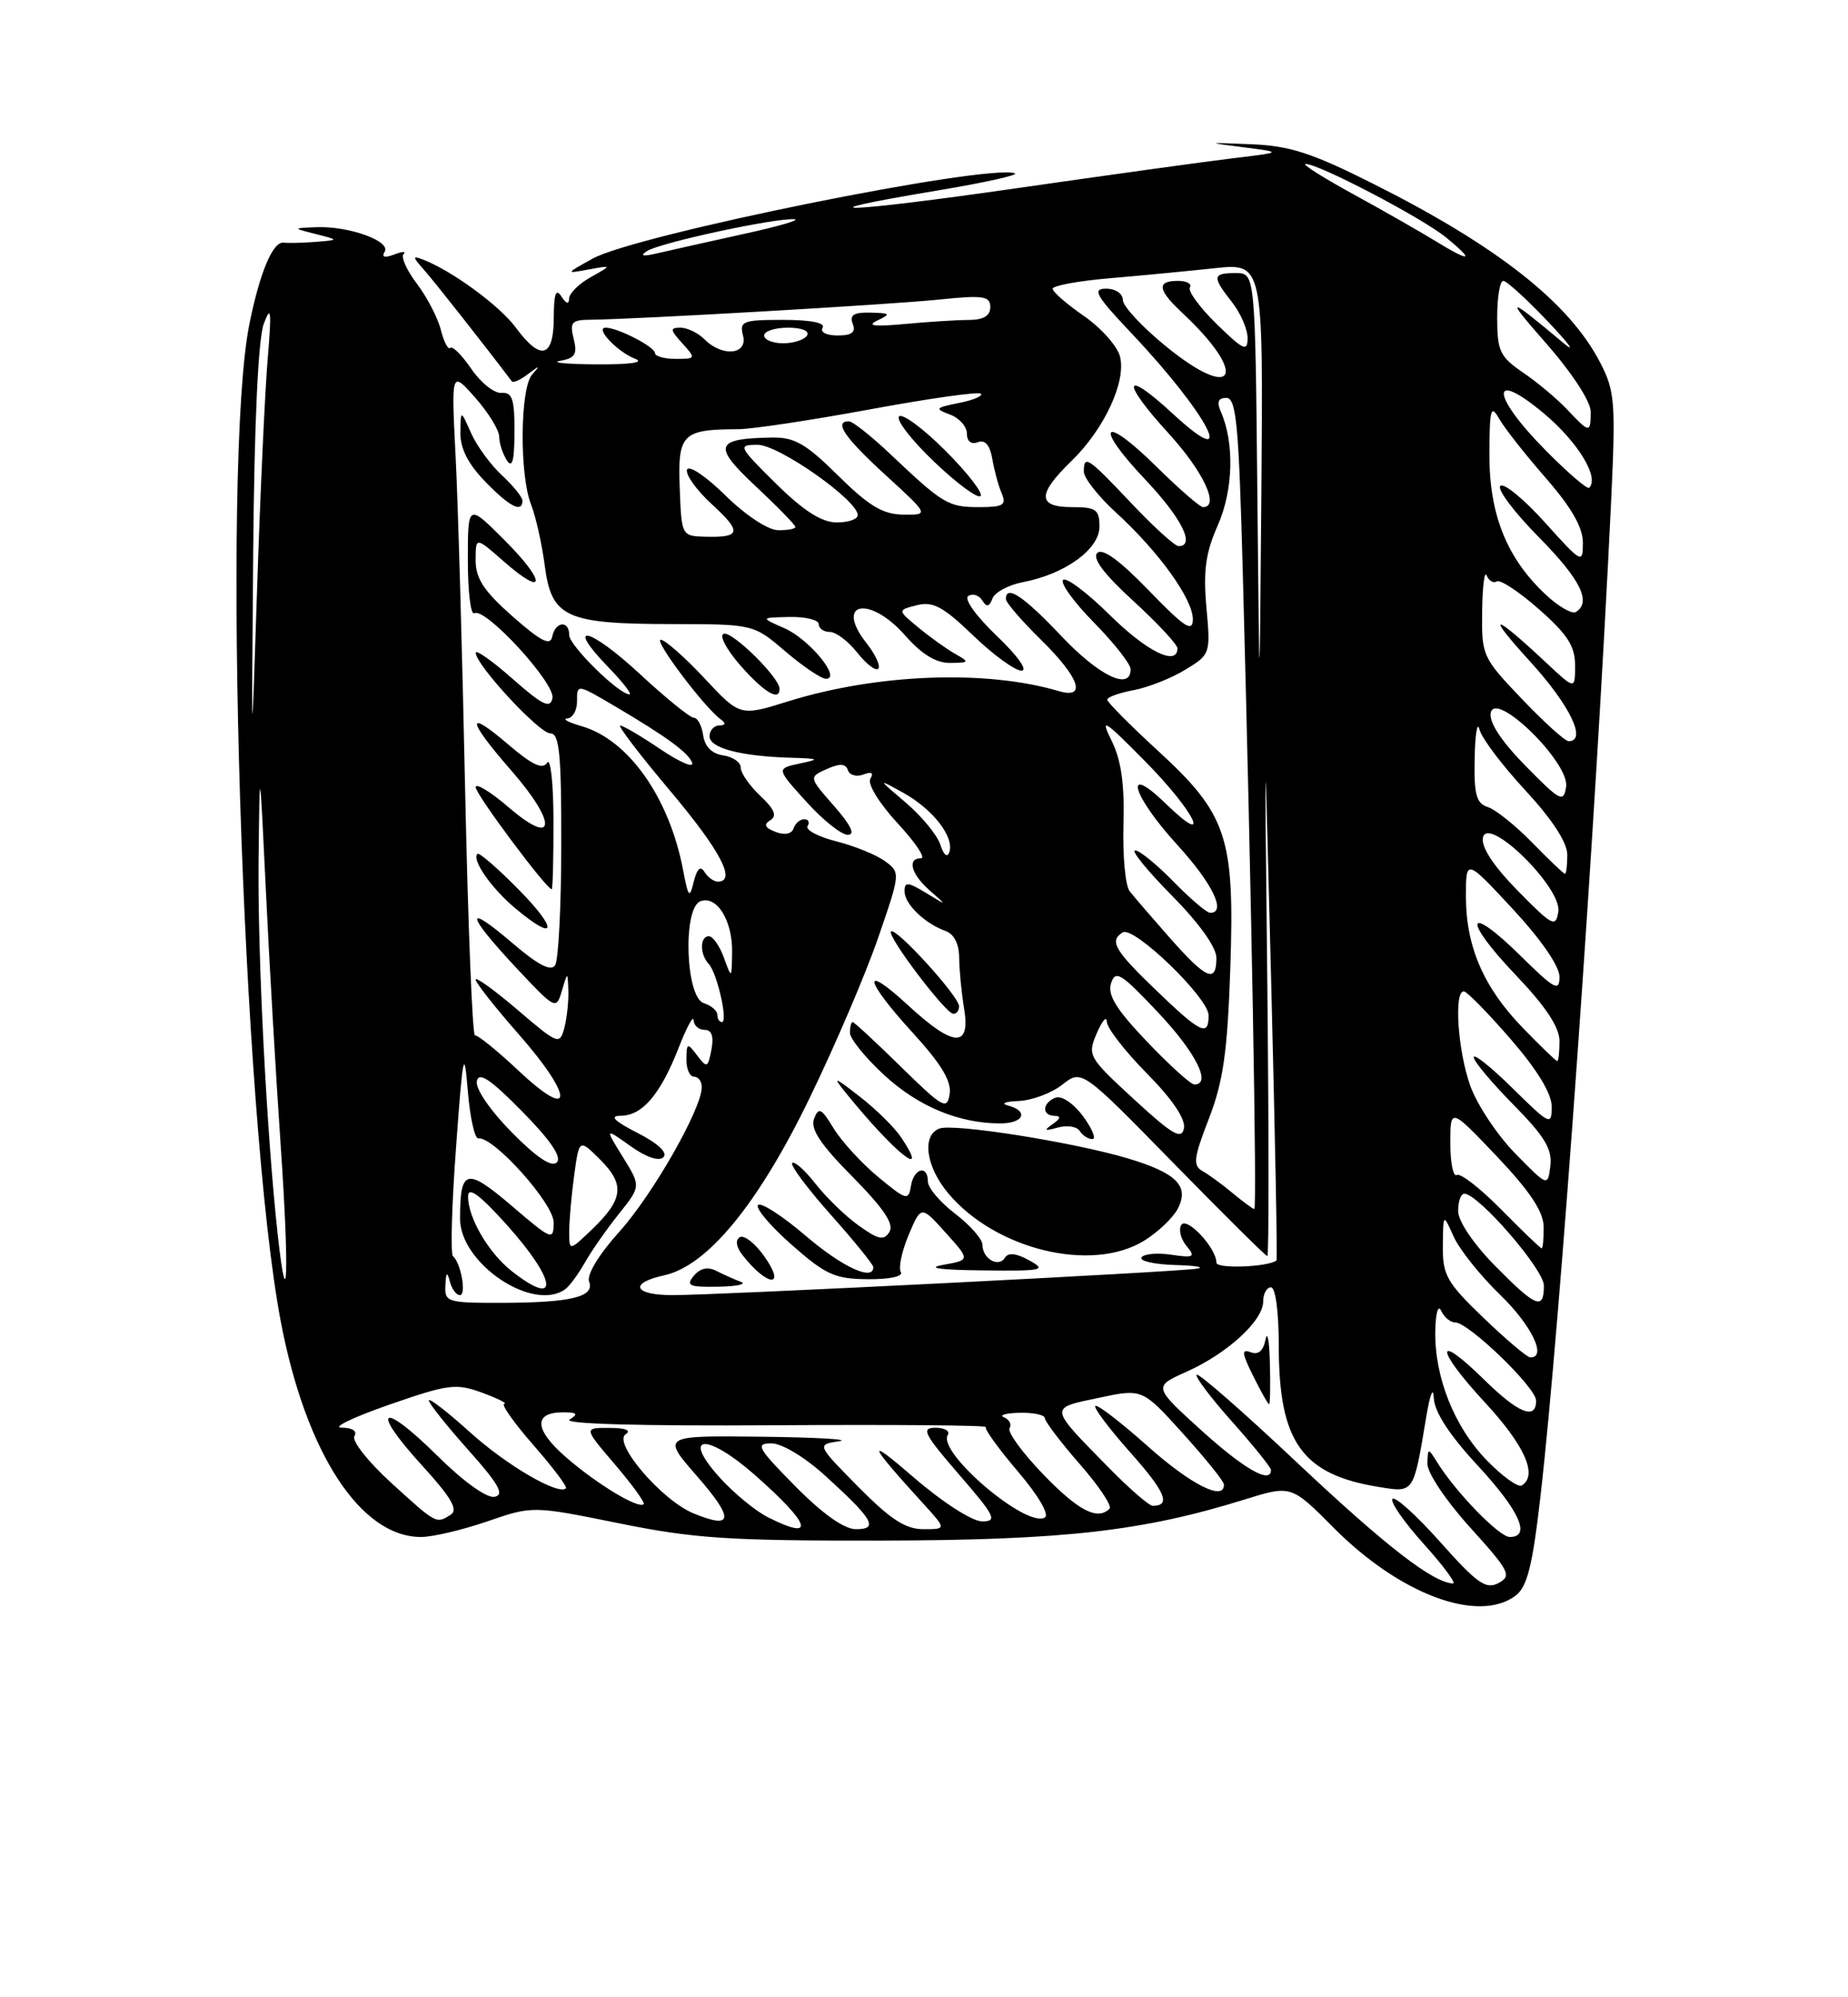 <?xml version="1.0" encoding="UTF-8" standalone="no"?>
<!DOCTYPE svg PUBLIC "-//W3C//DTD SVG 1.1//EN" "http://www.w3.org/Graphics/SVG/1.1/DTD/svg11.dtd" >
<svg xmlns="http://www.w3.org/2000/svg" xmlns:xlink="http://www.w3.org/1999/xlink" version="1.1" viewBox="0 0 237 256">
 <g >
 <path fill="currentColor"
d=" M 194.38 204.51 C 195.86 203.39 196.54 200.68 197.56 191.79 C 200.08 169.88 204.65 105.58 206.61 64.48 C 207.22 51.55 207.12 50.15 205.22 46.48 C 201.25 38.79 192.02 31.53 176.00 23.50 C 168.28 19.62 165.38 18.68 160.50 18.49 C 154.64 18.25 154.62 18.26 159.50 18.88 C 164.50 19.52 164.50 19.52 158.00 20.30 C 154.43 20.73 142.11 22.44 130.63 24.09 C 108.36 27.30 101.60 27.52 120.10 24.44 C 126.23 23.42 130.75 22.42 130.14 22.21 C 126.49 21.00 81.55 30.07 76.00 33.15 C 72.50 35.09 72.50 35.09 75.50 34.54 C 78.50 33.99 78.50 33.99 75.75 35.53 C 74.24 36.37 72.99 37.61 72.98 38.28 C 72.98 39.05 72.61 38.95 72.00 38.00 C 71.29 36.90 71.03 37.64 71.02 40.75 C 71.00 45.88 69.34 46.30 66.15 41.99 C 64.08 39.18 57.93 34.68 54.25 33.27 C 52.87 32.74 52.89 32.92 54.37 34.58 C 55.67 36.04 62.06 44.14 65.65 48.89 C 65.82 49.11 66.75 48.68 67.73 47.94 C 69.24 46.79 69.32 46.80 68.25 48.00 C 66.69 49.74 66.60 60.85 68.11 64.68 C 68.72 66.23 69.50 69.74 69.86 72.47 C 70.72 79.13 72.53 79.97 86.07 79.99 C 96.64 80.00 96.64 80.00 100.73 83.50 C 102.98 85.42 105.32 87.00 105.93 87.00 C 107.97 87.00 103.79 81.92 100.60 80.52 C 97.50 79.16 97.50 79.16 101.25 79.08 C 103.31 79.04 105.00 79.45 105.00 80.00 C 105.00 80.55 105.64 81.00 106.43 81.00 C 107.21 81.00 108.79 82.19 109.94 83.65 C 111.09 85.11 112.30 86.04 112.63 85.71 C 112.96 85.38 112.28 83.90 111.13 82.44 C 106.95 77.12 111.54 76.26 116.13 81.50 C 118.22 83.87 120.06 84.99 121.85 84.97 C 124.34 84.94 124.38 84.87 122.50 83.81 C 121.40 83.19 119.28 81.67 117.79 80.44 C 115.08 78.20 115.08 78.20 117.60 77.57 C 119.65 77.05 120.97 77.76 124.81 81.46 C 127.39 83.94 130.18 85.97 131.00 85.96 C 131.87 85.96 130.52 84.07 127.82 81.49 C 125.16 78.95 123.59 76.75 124.18 76.39 C 124.76 76.03 125.56 76.29 125.97 76.96 C 126.53 77.86 126.86 77.80 127.28 76.71 C 127.59 75.91 129.34 74.97 131.17 74.62 C 136.57 73.60 141.00 70.40 141.00 67.51 C 141.00 65.31 140.57 65.00 137.50 65.00 C 133.03 65.00 133.00 63.36 137.39 59.11 C 141.61 55.02 144.45 48.93 143.64 45.71 C 143.31 44.38 141.23 42.04 139.02 40.51 C 136.81 38.98 135.00 37.41 135.00 37.01 C 135.00 36.62 138.26 36.01 142.25 35.67 C 146.24 35.33 152.31 34.75 155.75 34.38 C 162.00 33.72 162.00 33.72 161.77 62.61 C 161.53 91.50 161.53 91.50 161.25 63.25 C 160.97 35.00 160.97 35.00 158.48 35.00 C 155.48 35.00 155.42 35.45 158.00 38.73 C 159.10 40.13 160.00 42.20 160.00 43.34 C 160.00 45.13 159.46 44.88 156.04 41.54 C 153.86 39.41 152.32 37.30 152.60 36.84 C 152.89 36.38 152.19 36.00 151.06 36.00 C 148.31 36.00 148.46 37.15 151.60 40.08 C 160.17 48.07 158.45 51.66 149.54 44.40 C 146.49 41.92 144.00 39.24 144.00 38.45 C 144.00 37.63 143.06 37.00 141.85 37.00 C 140.03 37.00 140.53 37.88 145.14 42.75 C 155.02 53.20 159.00 60.95 150.42 53.04 C 144.04 47.15 143.68 48.78 149.87 55.55 C 154.35 60.45 156.47 65.00 154.28 65.00 C 153.89 65.00 151.20 62.66 148.31 59.81 C 141.42 53.01 140.18 54.38 146.84 61.43 C 151.54 66.39 153.35 70.00 151.15 70.00 C 150.67 70.00 147.95 67.52 145.09 64.50 C 139.47 58.56 139.00 58.25 139.00 60.46 C 139.00 61.26 140.86 63.63 143.14 65.71 C 148.65 70.75 153.00 76.81 152.98 79.40 C 152.96 81.10 151.89 80.40 147.34 75.69 C 143.58 71.81 141.39 70.21 140.72 70.88 C 140.05 71.55 141.59 73.60 145.36 77.04 C 148.46 79.88 151.00 82.61 151.00 83.10 C 151.00 85.45 147.06 83.51 142.31 78.81 C 139.41 75.95 136.73 73.94 136.34 74.33 C 135.94 74.72 137.73 77.19 140.31 79.81 C 142.89 82.43 145.00 85.12 145.00 85.78 C 145.00 88.59 140.95 86.64 136.09 81.50 C 131.24 76.38 129.00 74.89 129.00 76.79 C 129.00 77.23 131.03 79.57 133.50 82.00 C 138.47 86.88 139.42 89.65 135.75 88.57 C 126.43 85.82 112.47 86.35 101.06 89.90 C 94.91 91.82 94.91 91.82 90.32 86.91 C 87.79 84.21 85.28 82.00 84.74 82.00 C 83.79 82.00 90.40 90.77 92.47 92.23 C 93.13 92.71 93.05 92.97 92.25 92.98 C 91.56 92.99 91.00 93.62 91.00 94.38 C 91.00 95.88 94.98 96.93 101.37 97.12 C 105.11 97.23 105.22 97.30 102.53 97.87 C 99.56 98.51 99.56 98.51 103.40 102.75 C 105.51 105.09 107.90 107.00 108.72 107.00 C 109.72 107.00 109.14 105.79 106.96 103.30 C 103.72 99.61 103.72 99.61 106.03 98.57 C 107.71 97.82 108.45 97.86 108.74 98.71 C 108.95 99.36 109.85 99.61 110.73 99.27 C 111.78 98.87 112.08 99.06 111.62 99.81 C 111.22 100.46 112.71 102.90 115.08 105.48 C 117.38 107.96 118.75 110.00 118.13 110.00 C 116.29 110.00 116.84 112.04 119.25 114.15 C 121.50 116.12 121.50 116.12 118.75 114.44 C 116.44 113.04 116.00 113.00 116.00 114.23 C 116.00 115.86 118.59 118.37 121.25 119.32 C 122.34 119.70 123.00 120.98 123.01 122.72 C 123.02 124.25 123.30 127.19 123.64 129.25 C 124.49 134.36 122.31 134.25 116.48 128.87 C 110.42 123.29 110.80 125.53 117.07 132.39 C 120.71 136.37 122.05 138.59 121.79 140.22 C 121.46 142.31 120.93 142.01 115.56 136.75 C 112.34 133.59 109.54 131.00 109.35 131.00 C 109.16 131.00 109.00 131.62 109.00 132.37 C 109.00 133.13 110.98 135.57 113.40 137.80 C 117.75 141.81 122.95 143.98 128.25 143.99 C 131.30 144.00 131.99 142.41 129.25 141.69 C 128.29 141.44 128.90 141.18 130.62 141.12 C 132.33 141.05 134.86 140.11 136.23 139.03 C 138.73 137.06 138.73 137.06 150.45 149.03 C 156.89 155.61 162.33 161.00 162.53 161.00 C 162.74 161.00 162.73 145.36 162.53 126.25 C 162.15 91.50 162.15 91.50 163.04 126.45 C 163.53 145.68 163.83 161.47 163.71 161.56 C 162.55 162.41 156.00 162.65 156.00 161.84 C 156.00 159.96 152.19 155.88 151.49 157.01 C 151.13 157.60 151.43 158.81 152.16 159.69 C 153.35 161.12 153.13 161.25 150.20 160.82 C 148.39 160.55 146.68 160.71 146.40 161.17 C 146.11 161.63 148.05 162.06 150.69 162.14 C 153.34 162.21 154.60 162.42 153.50 162.61 C 151.00 163.03 92.04 166.01 86.25 166.00 C 81.26 166.00 80.61 164.46 85.18 163.46 C 90.74 162.24 97.24 154.32 103.83 140.74 C 107.10 134.01 111.06 124.75 112.63 120.17 C 115.48 111.91 115.49 111.84 113.50 110.38 C 112.40 109.57 109.59 108.43 107.26 107.84 C 104.93 107.25 103.27 106.37 103.57 105.88 C 103.87 105.40 103.68 105.00 103.14 105.00 C 102.61 105.00 101.99 105.53 101.77 106.18 C 101.53 106.90 100.64 107.08 99.47 106.63 C 98.09 106.10 97.90 105.68 98.79 105.13 C 99.68 104.58 99.33 103.72 97.51 102.01 C 96.13 100.71 95.00 99.09 95.00 98.40 C 95.00 97.70 93.99 97.00 92.75 96.82 C 91.30 96.61 90.39 95.70 90.18 94.25 C 90.00 93.01 89.47 92.00 88.99 92.00 C 88.51 92.00 85.37 89.46 82.03 86.36 C 75.53 80.35 72.36 79.68 78.01 85.51 C 79.87 87.43 81.09 89.00 80.73 89.00 C 79.37 89.00 73.00 82.74 73.00 81.40 C 73.00 79.47 71.22 79.63 70.82 81.60 C 70.58 82.82 69.38 82.21 65.75 79.02 C 62.06 75.76 61.00 74.16 61.00 71.81 C 61.00 68.79 61.00 68.79 64.61 71.96 C 70.02 76.71 70.09 74.62 64.70 69.23 C 60.00 64.53 60.00 64.53 60.00 71.82 C 60.00 75.83 60.37 78.89 60.83 78.60 C 62.20 77.76 71.23 87.58 70.85 89.48 C 70.57 90.87 69.59 90.40 65.75 87.02 C 63.14 84.71 61.00 83.21 61.01 83.67 C 61.02 85.22 69.15 94.00 70.58 94.00 C 71.74 94.00 72.00 96.59 71.98 108.25 C 71.98 116.09 71.62 123.04 71.20 123.71 C 70.67 124.55 69.03 123.71 65.72 120.88 C 59.50 115.56 59.72 117.12 66.16 124.00 C 71.23 129.41 71.33 129.46 72.06 127.00 C 72.80 124.50 72.80 124.50 72.89 127.00 C 72.93 128.38 72.70 130.52 72.37 131.77 C 71.78 133.95 71.56 133.87 66.38 129.44 C 63.42 126.91 61.00 125.17 61.00 125.56 C 61.00 125.96 63.51 129.14 66.58 132.63 C 73.64 140.67 73.58 143.89 66.50 137.23 C 63.75 134.65 61.23 132.61 60.91 132.71 C 60.59 132.81 60.02 118.63 59.65 101.20 C 59.29 83.76 58.74 64.55 58.43 58.50 C 57.87 47.50 57.87 47.50 60.94 50.96 C 62.62 52.87 64.01 55.12 64.02 55.96 C 64.02 56.81 64.47 58.17 65.00 59.00 C 65.70 60.08 65.97 59.05 65.98 55.36 C 66.00 51.16 65.69 50.25 64.32 50.36 C 63.40 50.44 61.66 49.06 60.45 47.29 C 59.24 45.52 58.03 44.31 57.75 44.59 C 57.47 44.87 56.93 43.83 56.54 42.30 C 56.16 40.76 54.77 38.09 53.47 36.37 C 52.16 34.65 51.39 32.94 51.76 32.57 C 52.13 32.20 51.59 32.22 50.56 32.62 C 49.32 33.09 48.90 32.97 49.33 32.27 C 50.17 30.91 44.75 28.96 40.60 29.12 C 37.50 29.24 37.50 29.24 40.50 30.00 C 43.50 30.76 43.50 30.76 40.50 31.00 C 38.85 31.13 36.99 31.18 36.38 31.10 C 34.99 30.94 33.33 34.89 31.99 41.50 C 28.39 59.29 31.05 143.48 36.03 169.50 C 39.25 186.28 46.25 197.00 53.99 197.00 C 55.47 197.00 59.30 196.10 62.50 195.00 C 68.31 193.00 68.31 193.00 79.41 195.25 C 89.02 197.20 93.51 197.49 113.00 197.46 C 136.39 197.41 146.52 196.27 159.60 192.20 C 165.59 190.34 165.59 190.34 171.05 195.83 C 179.54 204.37 189.61 208.12 194.38 204.51 Z  M 95.00 164.29 C 94.17 163.98 92.76 163.35 91.86 162.89 C 90.77 162.33 89.79 162.55 88.98 163.52 C 87.93 164.79 88.38 164.99 92.13 164.92 C 94.53 164.88 95.83 164.59 95.00 164.29 Z  M 97.99 160.99 C 96.81 159.33 95.41 158.25 94.87 158.58 C 94.28 158.95 94.41 159.82 95.20 160.84 C 98.44 164.98 100.93 165.11 97.99 160.99 Z  M 115.53 163.04 C 115.20 162.52 115.65 160.38 116.53 158.29 C 118.13 154.50 118.13 154.50 121.28 158.00 C 124.43 161.50 124.43 161.50 120.96 162.12 C 118.72 162.52 120.50 162.77 126.00 162.83 C 133.74 162.92 134.28 162.81 132.01 161.55 C 130.34 160.62 129.30 160.51 128.87 161.21 C 128.06 162.52 126.00 161.33 126.00 159.56 C 126.00 158.83 124.42 157.04 122.50 155.57 C 120.58 154.10 119.00 152.25 119.00 151.45 C 119.00 149.24 117.18 149.72 116.82 152.03 C 116.52 153.92 116.23 153.84 112.63 150.86 C 110.50 149.10 107.94 146.30 106.92 144.64 C 105.34 142.03 104.99 141.86 104.40 143.39 C 103.90 144.69 105.20 146.66 109.33 150.83 C 113.33 154.88 114.69 156.90 114.07 157.89 C 113.36 159.04 112.66 158.90 110.15 157.10 C 108.46 155.91 105.97 153.49 104.60 151.74 C 103.23 149.99 101.88 148.79 101.60 149.07 C 101.32 149.35 103.55 152.33 106.55 155.70 C 109.55 159.07 112.00 162.09 112.00 162.41 C 112.00 164.25 108.03 162.41 103.31 158.38 C 100.34 155.84 97.59 154.07 97.22 154.45 C 96.84 154.83 98.77 157.11 101.51 159.53 C 105.90 163.40 107.08 163.93 111.31 163.96 C 114.12 163.98 115.87 163.60 115.53 163.04 Z  M 146.69 159.05 C 148.44 157.98 150.38 156.15 151.01 154.99 C 152.59 152.04 150.94 150.36 144.63 148.47 C 137.65 146.39 122.27 143.96 120.47 144.65 C 118.18 145.53 118.74 149.53 121.62 152.96 C 127.68 160.17 139.96 163.15 146.69 159.05 Z  M 115.61 145.84 C 114.76 144.55 112.36 142.18 110.28 140.57 C 106.94 137.97 106.73 137.92 108.47 140.07 C 114.63 147.69 119.38 151.52 115.61 145.84 Z  M 138.90 143.08 C 137.68 141.43 136.15 140.39 135.37 140.69 C 133.66 141.35 133.57 142.99 135.25 143.02 C 136.10 143.03 136.02 143.37 135.00 144.08 C 133.81 144.91 133.95 145.00 135.67 144.52 C 136.86 144.19 138.12 144.39 138.47 144.96 C 138.83 145.53 139.55 146.00 140.09 146.00 C 140.62 146.00 140.09 144.69 138.90 143.08 Z  M 123.00 128.98 C 123.00 127.71 114.87 118.79 114.27 119.39 C 113.72 119.94 121.23 129.87 122.25 129.94 C 122.66 129.97 123.00 129.54 123.00 128.98 Z  M 66.52 114.02 C 63.83 111.29 61.44 109.22 61.23 109.44 C 60.47 110.19 62.98 113.81 66.05 116.39 C 71.36 120.85 71.67 119.25 66.52 114.02 Z  M 70.98 105.25 C 70.98 100.44 70.61 97.07 70.17 97.76 C 69.59 98.68 68.26 98.05 65.19 95.43 C 59.69 90.72 59.86 92.23 65.57 98.76 C 71.50 105.54 71.29 108.67 65.25 103.49 C 62.91 101.48 61.00 100.32 61.00 100.90 C 61.00 101.80 70.04 113.92 70.75 113.98 C 70.89 113.99 70.99 110.06 70.98 105.25 Z  M 99.97 88.25 C 99.91 86.78 93.89 80.87 92.81 81.23 C 92.20 81.43 93.17 83.26 94.96 85.30 C 98.01 88.77 100.04 89.97 99.97 88.25 Z  M 67.00 64.17 C 67.00 63.72 65.82 62.26 64.37 60.92 C 62.93 59.59 61.14 57.15 60.41 55.50 C 59.08 52.50 59.08 52.50 59.04 55.45 C 59.01 57.45 60.03 59.47 62.20 61.70 C 65.34 64.95 67.00 65.80 67.00 64.17 Z  M 184.76 197.71 C 181.72 194.29 178.94 191.77 178.59 192.11 C 178.23 192.45 180.02 195.03 182.56 197.86 C 185.11 200.69 186.81 202.98 186.34 202.96 C 183.74 202.83 177.76 198.20 166.52 187.63 C 159.59 181.10 153.71 175.95 153.47 176.20 C 153.23 176.44 155.27 179.15 158.02 182.23 C 160.76 185.30 163.00 188.09 163.00 188.41 C 163.00 190.26 159.59 188.32 154.11 183.37 C 147.89 177.73 147.89 177.73 152.19 175.81 C 157.42 173.47 162.00 169.27 162.00 166.81 C 162.00 165.82 162.45 165.00 163.00 165.00 C 163.58 165.00 164.00 168.18 164.00 172.53 C 164.00 184.82 166.98 189.01 176.85 190.59 C 181.38 191.32 181.26 191.50 182.93 181.49 C 183.41 178.65 183.82 177.66 183.88 179.19 C 183.96 180.97 185.87 183.91 189.50 187.83 C 194.88 193.64 196.39 197.00 193.62 197.00 C 192.27 197.00 186.69 191.26 184.31 187.42 C 183.15 185.56 183.12 185.56 183.06 187.58 C 183.03 188.76 185.41 192.32 188.54 195.78 C 193.60 201.37 193.91 201.98 192.18 202.90 C 190.58 203.76 189.45 202.97 184.76 197.71 Z  M 162.86 174.75 C 162.79 171.86 162.54 170.49 162.30 171.69 C 162.02 173.14 161.37 173.70 160.40 173.32 C 159.19 172.86 159.25 173.42 160.71 176.35 C 161.69 178.33 162.61 179.96 162.75 179.98 C 162.89 179.99 162.94 177.64 162.86 174.75 Z  M 98.50 194.48 C 96.85 193.65 94.00 191.29 92.17 189.24 C 87.35 183.82 90.66 183.66 96.76 189.01 C 104.00 195.38 104.71 197.60 98.50 194.48 Z  M 102.00 190.50 C 97.16 185.60 96.82 185.00 98.92 185.00 C 100.29 185.00 103.21 186.76 105.89 189.20 C 112.01 194.77 112.71 196.00 109.77 196.00 C 108.26 196.00 105.50 194.04 102.00 190.50 Z  M 110.08 190.58 C 104.73 185.16 104.73 185.16 107.61 184.73 C 109.20 184.49 104.73 184.23 97.67 184.15 C 84.84 184.00 84.84 184.00 89.43 189.25 C 94.19 194.69 94.04 196.09 88.91 193.96 C 84.85 192.28 78.55 184.91 80.24 183.83 C 81.02 183.34 80.22 183.02 78.17 183.02 C 74.84 183.00 74.84 183.00 78.87 187.71 C 81.09 190.31 82.74 192.59 82.55 192.79 C 81.89 193.45 76.55 190.22 72.58 186.77 C 68.48 183.21 68.37 180.99 72.31 181.02 C 74.02 181.03 74.19 181.23 73.05 181.95 C 72.16 182.51 82.20 182.79 99.22 182.68 C 114.41 182.58 126.65 182.68 126.43 182.91 C 126.21 183.13 128.05 185.68 130.53 188.59 C 133.16 191.67 134.60 194.13 134.00 194.50 C 131.68 195.93 120.17 186.15 121.55 183.92 C 121.86 183.41 121.15 183.00 119.96 183.00 C 118.09 183.00 118.49 183.79 123.00 189.00 C 127.62 194.33 127.95 195.00 125.96 195.00 C 124.68 195.00 120.90 192.57 117.11 189.30 C 110.94 183.97 111.31 184.95 118.43 192.75 C 121.39 196.00 121.39 196.00 118.41 196.00 C 116.13 196.00 114.18 194.73 110.08 190.58 Z  M 50.14 190.03 C 47.20 187.35 45.09 184.67 45.45 184.08 C 45.85 183.43 45.20 182.99 43.81 182.99 C 42.54 182.98 45.25 181.67 49.84 180.07 C 57.51 177.40 58.47 177.28 61.84 178.51 C 63.85 179.25 65.13 179.89 64.67 179.93 C 64.22 179.97 65.89 182.34 68.39 185.20 C 70.89 188.06 72.78 190.56 72.58 190.76 C 71.63 191.70 64.96 187.81 60.25 183.55 C 57.36 180.95 55.00 179.12 55.00 179.50 C 55.00 179.87 57.27 182.73 60.05 185.84 C 63.98 190.24 64.73 191.58 63.43 191.85 C 62.43 192.05 59.45 189.91 56.07 186.57 C 48.90 179.47 47.36 180.42 54.09 187.79 C 57.85 191.91 58.80 193.51 57.81 194.14 C 55.93 195.33 56.01 195.38 50.14 190.03 Z  M 133.78 188.96 C 131.11 186.20 129.17 183.53 129.47 183.05 C 129.77 182.57 129.45 181.94 128.76 181.66 C 128.07 181.39 128.96 181.12 130.75 181.08 C 132.54 181.04 134.00 181.35 134.00 181.77 C 134.00 182.19 136.01 184.83 138.46 187.64 C 140.92 190.44 142.64 193.02 142.30 193.37 C 140.75 194.92 138.29 193.64 133.78 188.96 Z  M 142.25 188.17 C 134.44 180.22 134.49 180.52 140.88 179.17 C 146.50 177.97 146.50 177.97 151.71 183.74 C 154.58 186.91 156.94 189.84 156.96 190.25 C 157.08 192.49 152.75 190.32 147.20 185.37 C 143.74 182.29 140.71 179.96 140.47 180.20 C 140.23 180.44 142.26 183.13 144.98 186.19 C 149.46 191.22 150.21 193.00 147.83 193.00 C 147.37 193.00 144.86 190.83 142.25 188.17 Z  M 190.71 187.21 C 186.53 182.93 183.97 176.54 184.07 170.62 C 184.11 168.31 184.44 167.16 184.82 168.00 C 185.19 168.82 186.00 169.50 186.62 169.50 C 188.34 169.50 197.00 177.85 197.00 179.52 C 197.00 182.07 194.73 181.15 190.31 176.81 C 183.94 170.56 184.05 172.86 190.45 179.77 C 195.56 185.29 197.25 189.11 195.16 190.40 C 194.70 190.68 192.70 189.25 190.71 187.21 Z  M 190.25 168.91 C 185.53 164.37 185.00 163.43 185.04 159.68 C 185.08 155.50 185.08 155.50 186.43 158.50 C 187.17 160.15 189.85 163.51 192.39 165.96 C 196.43 169.87 198.44 174.04 196.25 173.98 C 195.84 173.97 193.14 171.68 190.25 168.91 Z  M 57.12 164.75 C 57.20 163.06 57.35 162.93 57.69 164.25 C 57.94 165.21 58.52 166.00 58.98 166.00 C 59.85 166.00 59.11 161.87 58.09 161.00 C 57.76 160.72 57.94 154.43 58.49 147.00 C 59.36 134.99 59.53 134.19 59.99 139.77 C 60.27 143.21 60.88 145.98 61.35 145.91 C 63.28 145.64 71.00 154.24 71.00 156.67 C 71.00 159.06 70.79 158.97 65.62 154.55 C 59.81 149.60 59.00 149.80 59.00 156.21 C 59.00 161.96 68.40 168.25 72.50 165.23 C 73.05 164.83 74.17 163.30 75.00 161.84 C 75.83 160.37 77.78 157.57 79.35 155.61 C 82.20 152.05 82.20 152.05 79.88 148.30 C 77.56 144.55 77.56 144.55 80.86 146.90 C 82.89 148.34 84.51 148.89 85.08 148.32 C 85.66 147.74 84.38 146.55 81.76 145.21 C 78.75 143.67 78.12 143.02 79.60 143.01 C 82.37 143.00 84.69 140.28 87.01 134.36 C 88.05 131.69 88.93 130.06 88.95 130.75 C 88.98 131.44 89.61 132.00 90.36 132.00 C 91.28 132.00 91.56 132.83 91.24 134.53 C 90.79 136.87 90.66 136.93 89.41 135.28 C 88.15 133.62 88.06 133.65 88.03 135.75 C 88.01 136.99 88.45 138.00 89.00 138.00 C 89.55 138.00 90.00 138.60 90.00 139.34 C 90.00 142.09 83.74 153.08 79.44 157.86 C 76.79 160.80 75.22 163.40 75.55 164.27 C 76.30 166.23 73.24 166.97 64.25 166.99 C 57.36 167.00 57.01 166.89 57.12 164.75 Z  M 191.71 162.22 C 188.95 159.41 187.00 156.51 187.00 155.22 C 187.00 154.00 187.35 153.00 187.79 153.00 C 189.59 153.00 198.00 162.70 198.00 164.78 C 198.00 167.99 196.99 167.57 191.71 162.22 Z  M 65.61 162.91 C 62.63 160.56 59.98 156.01 60.03 153.30 C 60.05 152.05 61.57 153.18 65.00 157.00 C 71.43 164.16 71.81 167.78 65.61 162.91 Z  M 35.62 158.28 C 34.21 145.50 33.04 122.78 33.16 110.50 C 33.30 97.50 33.30 97.50 34.09 114.00 C 34.52 123.08 35.38 137.86 36.00 146.85 C 37.10 162.93 36.88 169.64 35.62 158.28 Z  M 73.00 157.83 C 73.00 156.43 73.29 153.18 73.64 150.61 C 74.28 145.95 74.28 145.95 77.00 148.66 C 80.17 151.84 79.94 153.72 75.91 157.59 C 73.00 160.37 73.00 160.37 73.00 157.83 Z  M 192.54 155.04 C 189.86 152.32 187.29 150.32 186.83 150.60 C 186.37 150.89 186.00 149.05 186.00 146.53 C 186.00 141.95 186.00 141.95 191.97 148.22 C 196.23 152.71 197.94 155.29 197.97 157.25 C 197.98 158.76 197.87 160.00 197.71 160.00 C 197.55 160.00 195.23 157.77 192.54 155.04 Z  M 158.09 152.93 C 156.76 151.82 155.02 150.55 154.22 150.10 C 152.96 149.40 153.08 148.43 155.03 143.39 C 156.87 138.65 157.41 134.90 157.78 124.20 C 158.36 107.26 157.40 104.38 148.42 96.15 C 144.89 92.91 142.00 90.00 142.00 89.68 C 142.00 89.35 143.52 88.81 145.38 88.46 C 147.24 88.11 150.23 86.93 152.01 85.84 C 155.22 83.89 155.26 83.79 154.72 77.86 C 154.30 73.16 154.61 70.87 156.18 67.32 C 158.17 62.83 158.33 56.73 156.56 52.75 C 156.02 51.52 156.23 51.00 157.28 51.00 C 158.55 51.00 158.87 54.44 159.38 73.25 C 160.49 114.18 161.23 155.00 160.86 154.97 C 160.66 154.95 159.42 154.03 158.09 152.93 Z  M 194.29 147.81 C 191.98 145.44 189.39 141.53 188.54 139.12 C 186.94 134.58 186.44 126.95 187.75 127.07 C 188.16 127.11 190.86 129.87 193.75 133.20 C 197.16 137.14 199.00 140.16 199.00 141.84 C 199.00 144.31 198.77 144.20 194.00 139.50 C 191.25 136.79 189.00 134.99 189.00 135.51 C 189.00 136.02 191.29 138.75 194.08 141.58 C 198.08 145.63 199.09 147.30 198.83 149.42 C 198.50 152.11 198.50 152.11 194.29 147.81 Z  M 65.61 145.11 C 62.85 142.31 60.95 139.53 61.15 138.57 C 61.41 137.33 62.89 138.32 66.96 142.45 C 70.60 146.14 72.08 148.32 71.41 148.99 C 70.75 149.65 68.82 148.37 65.61 145.11 Z  M 145.44 140.91 C 139.56 135.50 139.44 135.28 140.66 132.43 C 141.35 130.82 141.93 130.16 141.95 130.97 C 141.98 131.78 144.29 134.76 147.10 137.60 C 150.35 140.89 152.06 143.43 151.84 144.61 C 151.54 146.13 150.40 145.47 145.44 140.91 Z  M 147.10 133.51 C 143.15 129.37 142.01 127.53 142.49 126.03 C 143.05 124.28 143.77 124.73 148.52 129.77 C 153.37 134.91 155.43 139.00 153.17 139.00 C 152.71 139.00 149.98 136.53 147.10 133.51 Z  M 195.30 131.75 C 190.27 126.57 188.00 121.32 188.00 114.90 C 188.00 110.05 188.00 110.05 194.00 116.50 C 197.62 120.40 200.00 123.84 200.00 125.19 C 200.00 127.15 199.38 126.82 195.02 122.52 C 188.04 115.65 187.46 117.70 194.34 124.92 C 198.22 128.98 200.00 131.66 200.00 133.43 C 200.00 134.84 199.87 136.00 199.71 136.00 C 199.55 136.00 197.56 134.09 195.30 131.75 Z  M 148.25 126.91 C 142.91 121.77 142.23 120.59 143.99 119.51 C 145.40 118.64 155.00 127.90 155.00 130.14 C 155.00 132.92 154.01 132.45 148.25 126.91 Z  M 92.00 130.07 C 92.00 129.55 91.21 128.88 90.25 128.57 C 87.92 127.83 87.54 116.39 89.82 115.52 C 91.91 114.72 93.94 117.96 93.89 122.00 C 93.84 125.50 93.84 125.50 92.84 122.75 C 92.29 121.24 91.42 120.00 90.92 120.00 C 89.74 120.00 89.73 122.31 90.89 123.55 C 91.97 124.70 93.40 131.00 92.58 131.00 C 92.26 131.00 92.00 130.58 92.00 130.07 Z  M 150.06 120.25 C 147.76 117.64 145.42 114.93 144.87 114.22 C 144.32 113.52 143.97 109.69 144.08 105.71 C 144.23 100.54 143.80 97.47 142.58 94.98 C 141.04 91.88 141.52 92.17 146.93 97.65 C 153.27 104.08 155.60 108.91 149.50 103.00 C 143.95 97.62 145.16 101.92 151.00 108.31 C 155.51 113.25 157.33 117.00 155.20 117.00 C 154.76 117.00 152.65 115.20 150.50 113.00 C 148.35 110.80 146.14 109.00 145.58 109.00 C 145.02 109.00 147.14 111.60 150.28 114.78 C 153.79 118.32 156.00 121.42 156.00 122.78 C 156.00 126.07 154.72 125.52 150.06 120.25 Z  M 194.65 114.17 C 191.54 111.00 189.94 108.57 190.18 107.37 C 190.76 104.41 200.32 113.77 199.85 116.84 C 199.53 118.92 199.11 118.71 194.65 114.17 Z  M 87.60 111.50 C 85.84 102.24 80.61 94.82 74.60 93.08 C 72.90 92.59 72.06 92.14 72.75 92.09 C 73.44 92.04 74.00 91.06 74.00 89.92 C 74.00 87.65 73.96 87.64 78.86 90.52 C 85.48 94.42 88.35 96.52 88.77 97.78 C 89.00 98.48 87.17 97.69 84.70 96.03 C 82.23 94.36 79.92 93.00 79.55 93.00 C 79.19 93.00 82.07 96.77 85.95 101.37 C 92.40 109.04 94.49 113.00 92.06 113.00 C 91.54 113.00 90.77 112.44 90.35 111.76 C 89.83 110.92 89.39 111.33 88.97 113.01 C 88.43 115.23 88.28 115.06 87.60 111.50 Z  M 196.50 108.00 C 194.36 105.81 191.79 103.75 190.80 103.44 C 189.33 102.97 189.02 101.84 189.12 97.18 C 189.18 94.06 189.46 92.40 189.74 93.50 C 190.01 94.60 192.66 98.11 195.62 101.30 C 199.07 105.03 201.00 107.99 201.00 109.56 C 201.00 110.90 200.87 112.00 200.70 112.00 C 200.54 112.00 198.65 110.20 196.50 108.00 Z  M 120.60 108.27 C 120.20 107.05 118.22 104.63 116.19 102.90 C 112.50 99.76 112.50 99.76 115.87 101.63 C 119.65 103.73 122.41 107.29 121.75 109.22 C 121.49 109.98 121.02 109.60 120.60 108.27 Z  M 195.65 98.17 C 192.54 95.00 190.94 92.57 191.18 91.37 C 191.76 88.41 201.32 97.77 200.85 100.84 C 200.53 102.92 200.11 102.71 195.65 98.17 Z  M 32.47 71.00 C 32.61 54.28 33.11 43.39 33.83 41.50 C 34.76 39.02 34.85 39.79 34.33 46.00 C 33.98 50.12 33.37 63.40 32.97 75.50 C 32.25 97.50 32.25 97.50 32.47 71.00 Z  M 195.17 89.58 C 190.12 84.29 190.00 84.03 190.08 78.33 C 190.12 75.13 190.39 73.07 190.66 73.76 C 190.94 74.45 191.53 74.79 191.96 74.52 C 192.40 74.25 194.84 75.86 197.38 78.10 C 201.02 81.30 202.00 82.83 202.00 85.29 C 202.00 88.41 202.00 88.41 198.25 84.90 C 191.38 78.47 190.43 78.43 196.25 84.81 C 201.34 90.39 203.57 95.00 201.17 95.00 C 200.71 95.00 198.01 92.56 195.17 89.58 Z  M 198.24 76.22 C 193.25 71.56 191.00 65.97 191.01 58.29 C 191.03 52.39 191.19 51.79 192.26 53.67 C 192.94 54.87 195.64 58.29 198.25 61.28 C 201.52 65.02 203.00 67.60 203.00 69.55 C 203.00 72.30 202.87 72.23 198.11 66.94 C 195.41 63.95 192.85 61.85 192.41 62.28 C 191.97 62.70 194.18 65.64 197.31 68.81 C 202.68 74.24 204.15 77.17 202.10 78.44 C 201.61 78.74 199.87 77.75 198.24 76.22 Z  M 87.17 62.48 C 86.92 55.61 87.48 55.04 94.68 55.01 C 96.43 55.01 104.03 53.86 111.57 52.47 C 119.11 51.08 125.51 50.17 125.80 50.46 C 126.08 50.75 124.82 51.29 122.98 51.65 C 119.94 52.26 119.83 52.39 121.82 53.13 C 123.02 53.57 124.00 54.67 124.00 55.57 C 124.00 56.57 124.55 57.00 125.40 56.68 C 126.33 56.32 126.95 57.04 127.26 58.82 C 127.51 60.29 128.05 62.29 128.47 63.25 C 129.10 64.73 128.66 65.00 125.56 65.00 C 121.61 65.00 120.95 64.61 114.23 58.25 C 111.76 55.91 109.35 54.00 108.87 54.00 C 106.89 54.00 108.31 56.08 113.58 60.90 C 119.16 66.00 119.16 66.00 115.83 65.96 C 113.21 65.92 111.44 64.86 107.50 60.97 C 103.36 56.87 101.89 56.03 99.00 56.08 C 91.66 56.21 91.35 57.12 96.92 62.33 C 99.71 64.94 102.00 67.29 102.00 67.54 C 102.00 67.79 100.99 67.98 99.75 67.95 C 98.47 67.93 95.55 65.99 93.00 63.47 C 90.53 61.04 88.32 59.56 88.11 60.20 C 87.89 60.83 89.33 62.83 91.31 64.65 C 95.19 68.20 95.03 68.92 90.40 68.79 C 87.42 68.71 87.40 68.66 87.17 62.48 Z  M 121.24 57.76 C 118.40 54.92 115.72 52.94 115.30 53.37 C 114.87 53.80 116.90 56.42 119.81 59.19 C 122.72 61.97 125.39 63.94 125.75 63.58 C 126.11 63.22 124.08 60.60 121.24 57.76 Z  M 99.50 61.97 C 94.67 57.19 94.59 57.02 97.16 57.01 C 99.86 57.00 110.00 64.12 110.00 66.02 C 110.00 66.56 108.76 66.98 107.25 66.96 C 105.33 66.93 103.00 65.43 99.50 61.97 Z  M 198.19 57.69 C 191.18 50.60 191.05 47.18 198.01 53.00 C 202.37 56.66 205.14 61.20 203.81 62.52 C 203.58 62.76 201.05 60.59 198.19 57.69 Z  M 201.02 52.53 C 199.75 51.17 197.20 49.03 195.36 47.78 C 192.36 45.73 192.01 45.01 192.01 40.75 C 192.00 38.14 192.35 36.00 192.79 36.00 C 193.22 36.00 195.81 38.36 198.54 41.24 C 201.27 44.12 202.15 45.34 200.50 43.96 C 193.24 37.87 192.90 37.88 198.28 44.00 C 201.60 47.78 203.99 51.44 204.00 52.75 C 204.00 55.56 203.87 55.55 201.02 52.53 Z  M 71.84 46.25 C 73.75 45.91 74.07 45.40 73.57 43.42 C 73.04 41.30 73.31 41.00 75.73 40.98 C 81.50 40.93 114.08 39.05 120.40 38.40 C 126.12 37.81 127.00 37.94 127.00 39.36 C 127.00 40.48 126.13 41.00 124.25 41.01 C 122.74 41.01 119.03 41.25 116.00 41.53 C 112.11 41.89 111.09 41.76 112.50 41.09 C 114.29 40.24 114.20 40.13 111.64 40.07 C 109.50 40.02 108.93 40.37 109.36 41.50 C 109.78 42.59 109.25 43.00 107.41 43.00 C 105.98 43.00 105.15 42.57 105.50 42.00 C 105.88 41.38 103.97 41.00 100.44 41.00 C 95.26 41.00 94.81 41.17 95.29 43.00 C 95.93 45.46 92.65 45.80 90.36 43.50 C 89.53 42.67 88.14 42.00 87.27 42.00 C 85.90 42.00 85.93 42.27 87.50 44.00 C 89.27 45.95 89.25 46.00 86.65 46.00 C 85.19 46.00 84.00 45.66 83.99 45.25 C 83.98 44.45 79.22 42.00 77.68 42.00 C 76.23 42.00 79.21 45.14 81.47 45.99 C 82.71 46.46 80.78 46.73 76.50 46.70 C 72.65 46.68 70.55 46.47 71.84 46.25 Z  M 98.00 43.00 C 98.00 42.45 99.38 42.00 101.06 42.00 C 102.84 42.00 103.86 42.42 103.50 43.00 C 103.16 43.55 101.78 44.00 100.44 44.00 C 99.10 44.00 98.00 43.55 98.00 43.00 Z  M 83.00 32.17 C 84.68 31.10 99.31 27.94 101.86 28.10 C 102.76 28.16 99.90 29.00 95.50 29.96 C 91.10 30.93 86.15 32.04 84.50 32.42 C 82.44 32.91 81.97 32.83 83.00 32.17 Z  M 184.00 30.84 C 182.07 29.66 177.35 26.97 173.50 24.86 C 169.65 22.75 166.92 21.02 167.43 21.01 C 169.11 20.99 182.45 27.96 185.50 30.47 C 189.22 33.52 188.61 33.67 184.00 30.84 Z "/>
</g>
</svg>